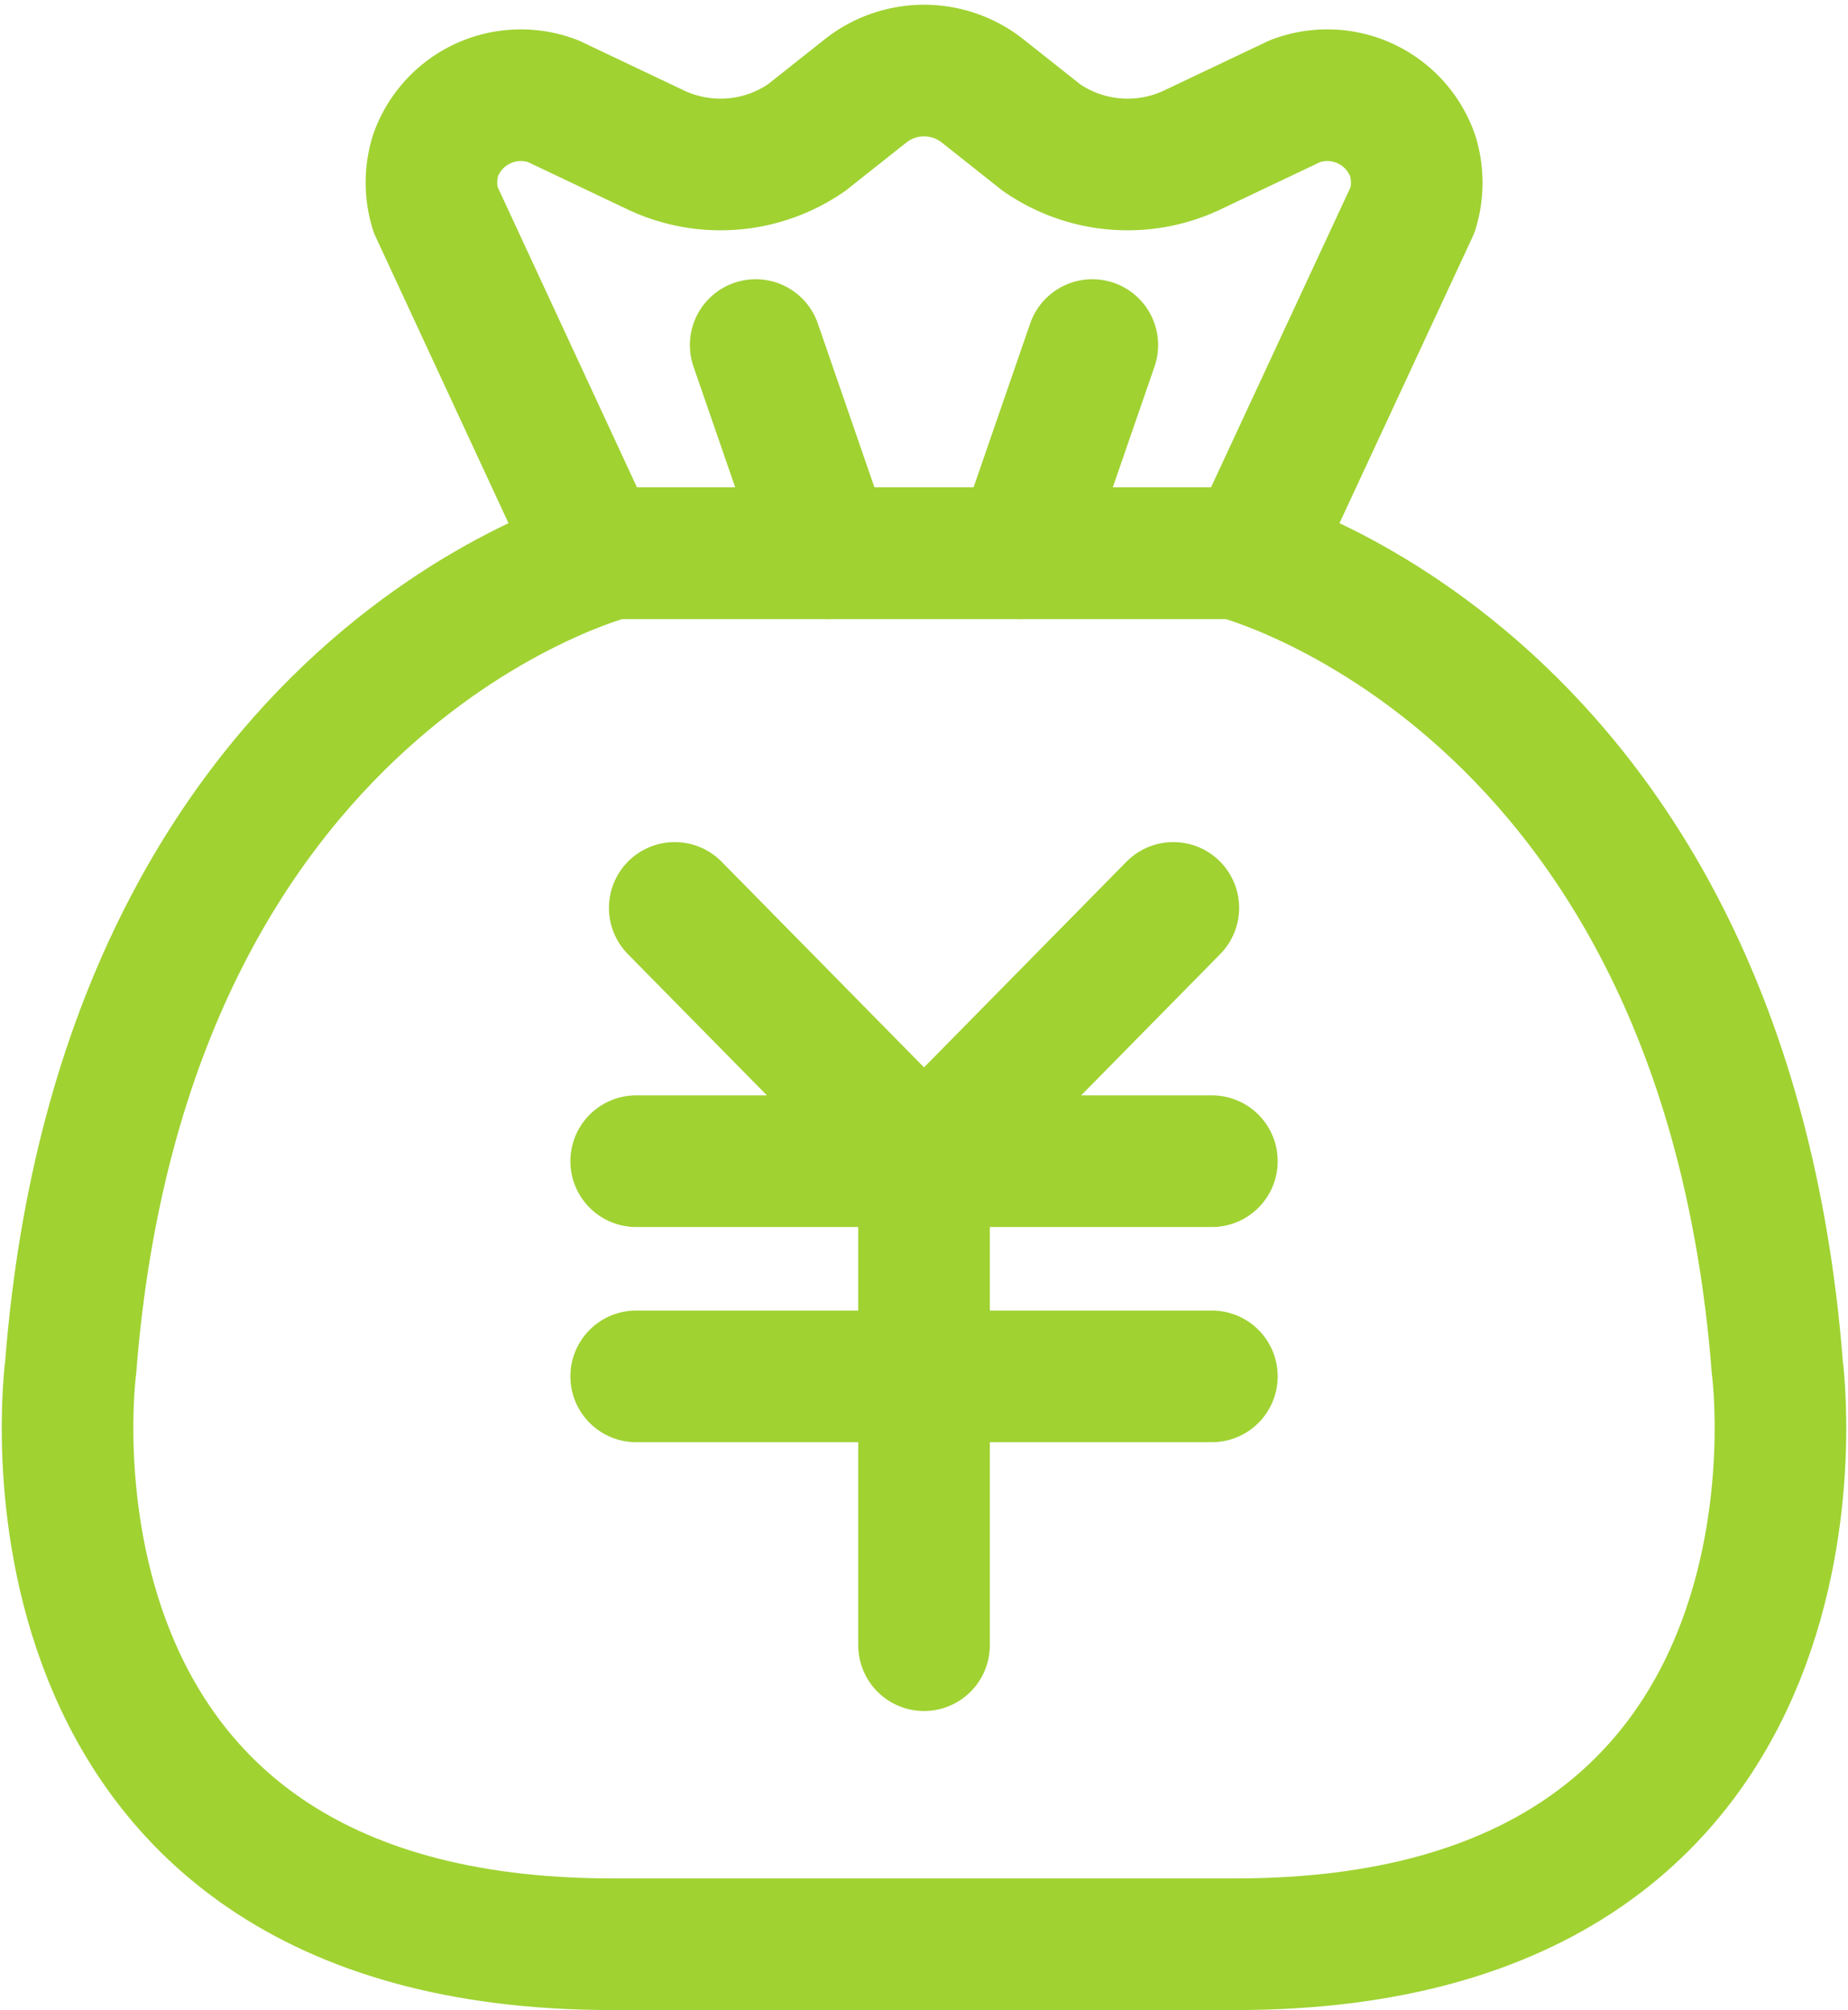 <svg xmlns="http://www.w3.org/2000/svg" width="28.087" height="30.538" viewBox="0 0 28.087 30.538"><g transform="translate(12523.027 22717.709)"><line x2="8.75" transform="translate(-12513.358 -22700.068)" fill="none" stroke="#a0d232" stroke-linecap="round" stroke-linejoin="round" stroke-width="2"/><line x2="8.75" transform="translate(-12513.358 -22696.799)" fill="none" stroke="#a0d232" stroke-linecap="round" stroke-linejoin="round" stroke-width="2"/><line x2="3.789" y2="3.848" transform="translate(-12512.772 -22703.916)" fill="none" stroke="#a0d232" stroke-linecap="round" stroke-linejoin="round" stroke-width="2"/><line x1="3.789" y2="3.848" transform="translate(-12508.983 -22703.916)" fill="none" stroke="#a0d232" stroke-linecap="round" stroke-linejoin="round" stroke-width="2"/><line y2="7.353" transform="translate(-12508.983 -22700.068)" fill="none" stroke="#a0d232" stroke-linecap="round" stroke-linejoin="round" stroke-width="2"/><g transform="translate(-12522 -22716.637)"><g transform="translate(0 0)"><path d="M37.307,3.292a1.375,1.375,0,0,0-1.788-.827l-1.571.746a2.3,2.3,0,0,1-2.282-.193l-.894-.708a1.434,1.434,0,0,0-1.781,0l-.894.708a2.3,2.3,0,0,1-2.282.193l-1.571-.746a1.376,1.376,0,0,0-1.788.827,1.392,1.392,0,0,0,0,.818L24.88,9.333h10L37.309,4.11A1.39,1.39,0,0,0,37.307,3.292Z" transform="translate(-16.864 -2)" fill="none" stroke="#a0d232" stroke-linecap="round" stroke-linejoin="round" stroke-width="2"/><line x2="1.093" y2="3.163" transform="translate(10.458 4.17)" fill="none" stroke="#a0d232" stroke-linecap="round" stroke-linejoin="round" stroke-width="2"/><line x1="1.093" y2="3.163" transform="translate(14.482 4.17)" fill="none" stroke="#a0d232" stroke-linecap="round" stroke-linejoin="round" stroke-width="2"/><path d="M27.986,41.419c-.821-10.513-8.239-12.37-8.239-12.37H10.286s-7.418,1.858-8.239,12.37c0,0-1.181,8.762,8.23,8.762h9.478C29.167,50.181,27.986,41.419,27.986,41.419Z" transform="translate(-2 -21.716)" fill="none" stroke="#a0d232" stroke-linecap="round" stroke-linejoin="round" stroke-width="2"/></g></g></g></svg>